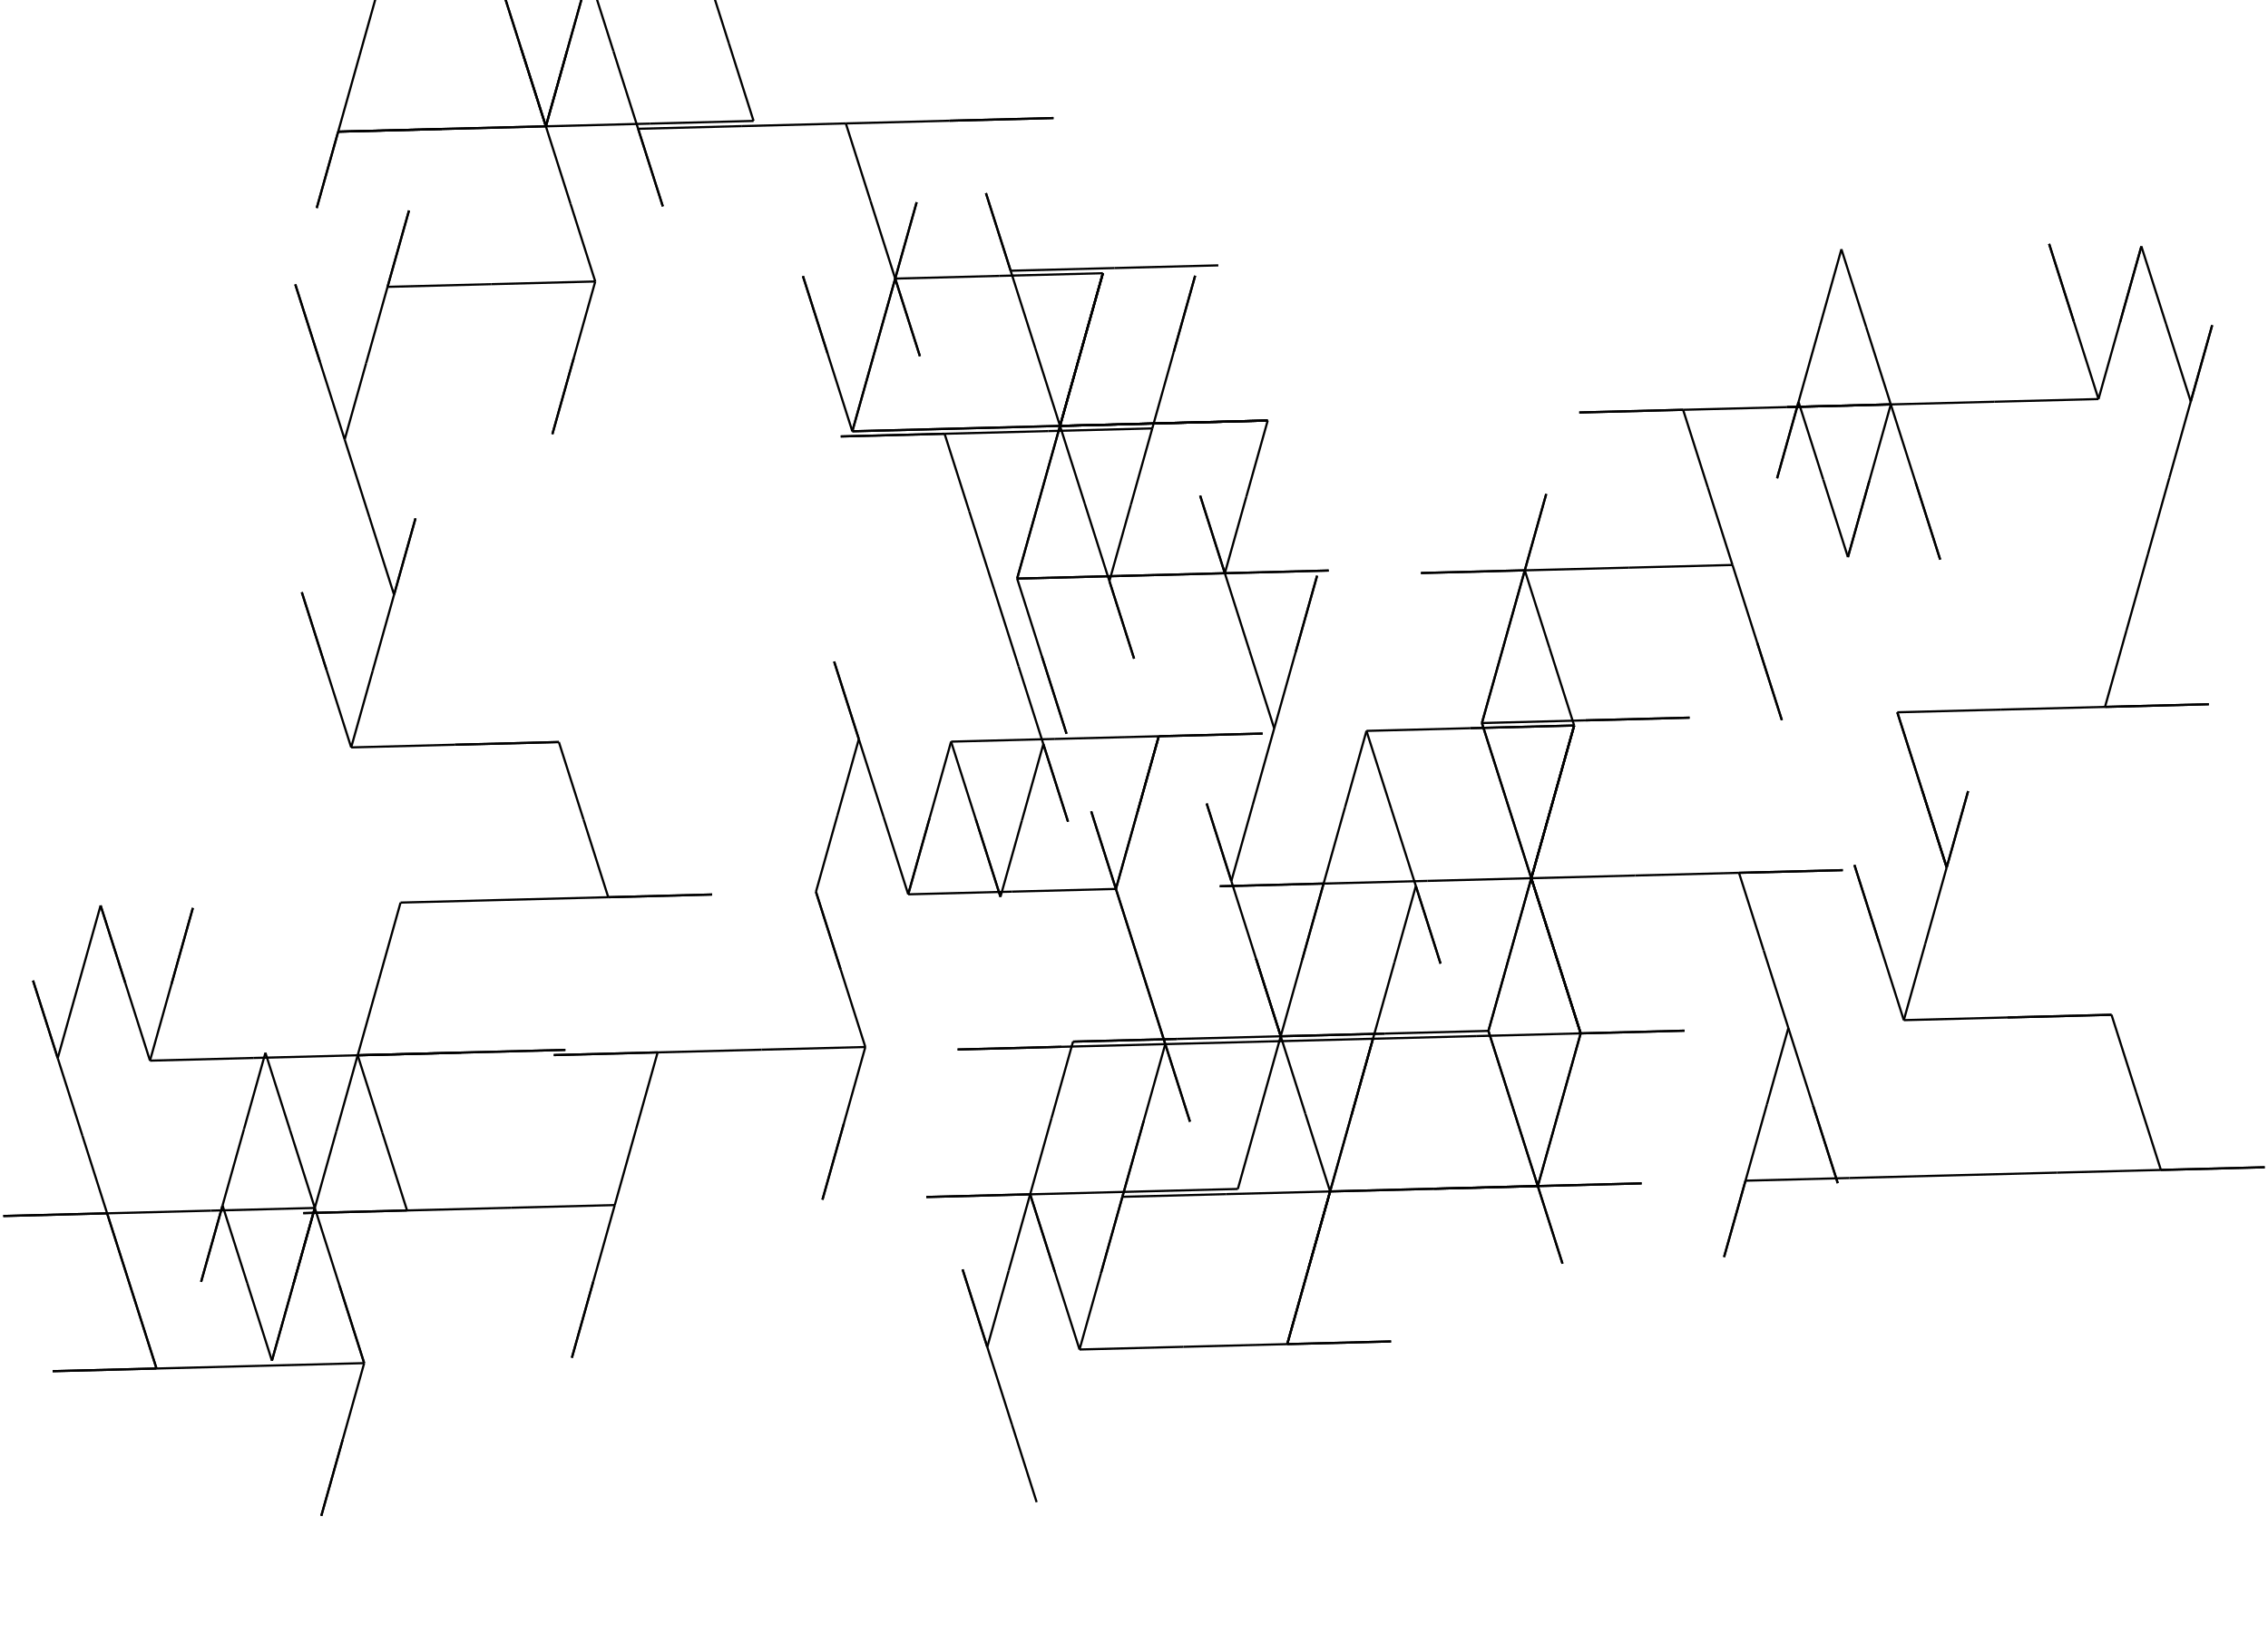 <svg transform="scale(1,-1)" viewBox="-1010.128 -697.579 2083.142 1500.862" xmlns="http://www.w3.org/2000/svg">
<style>
svg { stroke:black; stroke-width:2; fill:none;}
</style>
<polyline points="108.904 453.865 13.521 451.398"/>
<polyline points="13.521 451.398 -81.862 448.931"/>
<polyline points="-81.862 448.931 -104.54 520.188"/>
<polyline points="-81.862 448.931 -104.54 520.188"/>
<polyline points="-81.862 448.931 -59.184 377.674"/>
<polyline points="-59.184 377.674 -36.505 306.416"/>
<polyline points="-36.505 306.416 58.878 308.883"/>
<polyline points="58.878 308.883 154.261 311.35"/>
<polyline points="154.261 311.35 58.878 308.883"/>
<polyline points="-36.505 306.416 -16.814 376.533"/>
<polyline points="-16.814 376.533 2.877 446.65"/>
<polyline points="2.877 446.65 -16.814 376.533"/>
<polyline points="2.877 446.65 -92.506 444.183"/>
<polyline points="-92.506 444.183 -187.889 441.716"/>
<polyline points="-187.889 441.716 -168.198 511.832"/>
<polyline points="-187.889 441.716 -168.198 511.832"/>
<polyline points="-187.889 441.716 -207.58 371.599"/>
<polyline points="-207.58 371.599 -227.272 301.483"/>
<polyline points="-227.272 301.483 -131.889 303.95"/>
<polyline points="-131.889 303.95 -36.505 306.416"/>
<polyline points="-36.505 306.416 -16.814 376.533"/>
<polyline points="-36.505 306.416 -16.814 376.533"/>
<polyline points="-36.505 306.416 -56.197 236.3"/>
<polyline points="-56.197 236.3 -75.888 166.183"/>
<polyline points="-75.888 166.183 -53.21 94.926"/>
<polyline points="-53.21 94.926 -30.532 23.669"/>
<polyline points="-30.532 23.669 -53.21 94.926"/>
<polyline points="-75.888 166.183 19.495 168.65"/>
<polyline points="19.495 168.65 114.878 171.117"/>
<polyline points="114.878 171.117 92.2 242.374"/>
<polyline points="114.878 171.117 92.2 242.374"/>
<polyline points="114.878 171.117 137.557 99.86"/>
<polyline points="137.557 99.86 160.235 28.603"/>
<polyline points="160.235 28.603 179.926 98.719"/>
<polyline points="179.926 98.719 199.617 168.836"/>
<polyline points="199.617 168.836 179.926 98.719"/>
<polyline points="160.235 28.603 140.543 -41.514"/>
<polyline points="140.543 -41.514 120.852 -111.63"/>
<polyline points="120.852 -111.63 98.174 -40.373"/>
<polyline points="120.852 -111.63 98.174 -40.373"/>
<polyline points="120.852 -111.63 143.53 -182.887"/>
<polyline points="143.53 -182.887 166.209 -254.145"/>
<polyline points="166.209 -254.145 185.9 -184.028"/>
<polyline points="185.9 -184.028 205.591 -113.911"/>
<polyline points="205.591 -113.911 185.9 -184.028"/>
<polyline points="166.209 -254.145 70.826 -256.612"/>
<polyline points="70.826 -256.612 -24.558 -259.078"/>
<polyline points="-24.558 -259.078 70.826 -256.612"/>
<polyline points="-24.558 -259.078 -44.249 -329.195"/>
<polyline points="-44.249 -329.195 -63.94 -399.312"/>
<polyline points="-63.94 -399.312 -159.323 -401.778"/>
<polyline points="-63.94 -399.312 -159.323 -401.778"/>
<polyline points="-63.94 -399.312 31.443 -396.845"/>
<polyline points="31.443 -396.845 126.826 -394.378"/>
<polyline points="126.826 -394.378 146.517 -324.261"/>
<polyline points="146.517 -324.261 166.209 -254.145"/>
<polyline points="166.209 -254.145 143.53 -182.887"/>
<polyline points="166.209 -254.145 143.53 -182.887"/>
<polyline points="166.209 -254.145 188.887 -325.402"/>
<polyline points="188.887 -325.402 211.565 -396.659"/>
<polyline points="211.565 -396.659 191.874 -466.775"/>
<polyline points="191.874 -466.775 172.183 -536.892"/>
<polyline points="172.183 -536.892 191.874 -466.775"/>
<polyline points="211.565 -396.659 306.948 -394.192"/>
<polyline points="306.948 -394.192 402.332 -391.725"/>
<polyline points="402.332 -391.725 306.948 -394.192"/>
<polyline points="402.332 -391.725 422.023 -321.609"/>
<polyline points="422.023 -321.609 441.714 -251.492"/>
<polyline points="441.714 -251.492 537.097 -249.025"/>
<polyline points="441.714 -251.492 537.097 -249.025"/>
<polyline points="441.714 -251.492 346.331 -253.959"/>
<polyline points="346.331 -253.959 250.948 -256.426"/>
<polyline points="250.948 -256.426 155.565 -258.893"/>
<polyline points="155.565 -258.893 60.182 -261.36"/>
<polyline points="60.182 -261.36 82.86 -332.617"/>
<polyline points="60.182 -261.36 82.86 -332.617"/>
<polyline points="60.182 -261.36 37.503 -190.102"/>
<polyline points="37.503 -190.102 14.825 -118.845"/>
<polyline points="14.825 -118.845 34.516 -48.729"/>
<polyline points="34.516 -48.729 54.208 21.388"/>
<polyline points="54.208 21.388 34.516 -48.729"/>
<polyline points="14.825 -118.845 34.516 -48.729"/>
<polyline points="34.516 -48.729 54.208 21.388"/>
<polyline points="54.208 21.388 149.591 23.855"/>
<polyline points="54.208 21.388 149.591 23.855"/>
<polyline points="54.208 21.388 -41.175 18.921"/>
<polyline points="-41.175 18.921 -136.559 16.454"/>
<polyline points="-136.559 16.454 -156.25 -53.663"/>
<polyline points="-156.25 -53.663 -175.941 -123.779"/>
<polyline points="-175.941 -123.779 -156.25 -53.663"/>
<polyline points="-136.559 16.454 -113.88 -54.803"/>
<polyline points="-113.88 -54.803 -91.202 -126.06"/>
<polyline points="-91.202 -126.06 -113.88 -54.803"/>
<polyline points="-91.202 -126.06 -71.511 -55.944"/>
<polyline points="-71.511 -55.944 -51.819 14.173"/>
<polyline points="-51.819 14.173 -29.141 -57.084"/>
<polyline points="-51.819 14.173 -29.141 -57.084"/>
<polyline points="-51.819 14.173 -74.498 85.43"/>
<polyline points="-74.498 85.43 -97.176 156.687"/>
<polyline points="-97.176 156.687 -119.854 227.944"/>
<polyline points="-119.854 227.944 -142.533 299.201"/>
<polyline points="-142.533 299.201 -237.916 296.735"/>
<polyline points="-142.533 299.201 -237.916 296.735"/>
<polyline points="-142.533 299.201 -47.149 301.668"/>
<polyline points="-47.149 301.668 48.234 304.135"/>
<polyline points="48.234 304.135 67.925 374.252"/>
<polyline points="67.925 374.252 87.616 444.368"/>
<polyline points="87.616 444.368 67.925 374.252"/>
<polyline points="48.234 304.135 28.542 234.019"/>
<polyline points="28.542 234.019 8.851 163.902"/>
<polyline points="8.851 163.902 31.529 92.645"/>
<polyline points="8.851 163.902 31.529 92.645"/>
<polyline points="8.851 163.902 -13.827 235.159"/>
<polyline points="-13.827 235.159 -36.505 306.416"/>
<polyline points="-36.505 306.416 -16.814 376.533"/>
<polyline points="-16.814 376.533 2.877 446.65"/>
<polyline points="2.877 446.65 -16.814 376.533"/>
<polyline points="-36.505 306.416 58.878 308.883"/>
<polyline points="58.878 308.883 154.261 311.35"/>
<polyline points="154.261 311.35 58.878 308.883"/>
<polyline points="154.261 311.35 134.57 241.234"/>
<polyline points="134.57 241.234 114.878 171.117"/>
<polyline points="114.878 171.117 210.261 173.584"/>
<polyline points="114.878 171.117 210.261 173.584"/>
<polyline points="114.878 171.117 19.495 168.65"/>
<polyline points="19.495 168.65 -75.888 166.183"/>
<polyline points="-75.888 166.183 -56.197 236.3"/>
<polyline points="-56.197 236.3 -36.505 306.416"/>
<polyline points="-36.505 306.416 58.878 308.883"/>
<polyline points="-36.505 306.416 58.878 308.883"/>
<polyline points="-36.505 306.416 -131.889 303.95"/>
<polyline points="-131.889 303.95 -227.272 301.483"/>
<polyline points="-227.272 301.483 -249.95 372.74"/>
<polyline points="-249.95 372.74 -272.628 443.997"/>
<polyline points="-272.628 443.997 -249.95 372.74"/>
<polyline points="-227.272 301.483 -207.58 371.599"/>
<polyline points="-207.58 371.599 -187.889 441.716"/>
<polyline points="-187.889 441.716 -165.211 370.459"/>
<polyline points="-187.889 441.716 -165.211 370.459"/>
<polyline points="-187.889 441.716 -210.567 512.973"/>
<polyline points="-210.567 512.973 -233.246 584.23"/>
<polyline points="-233.246 584.23 -137.862 586.697"/>
<polyline points="-137.862 586.697 -42.479 589.164"/>
<polyline points="-42.479 589.164 -137.862 586.697"/>
<polyline points="-233.246 584.23 -328.629 581.763"/>
<polyline points="-328.629 581.763 -424.012 579.296"/>
<polyline points="-424.012 579.296 -401.334 508.039"/>
<polyline points="-424.012 579.296 -401.334 508.039"/>
<polyline points="-424.012 579.296 -446.69 650.553"/>
<polyline points="-446.69 650.553 -469.369 721.811"/>
<polyline points="-469.369 721.811 -373.985 724.277"/>
<polyline points="-373.985 724.277 -278.602 726.744"/>
<polyline points="-278.602 726.744 -373.985 724.277"/>
<polyline points="-469.369 721.811 -489.06 651.694"/>
<polyline points="-489.06 651.694 -508.751 581.577"/>
<polyline points="-508.751 581.577 -489.06 651.694"/>
<polyline points="-508.751 581.577 -604.134 579.111"/>
<polyline points="-604.134 579.111 -699.517 576.644"/>
<polyline points="-699.517 576.644 -719.209 506.527"/>
<polyline points="-699.517 576.644 -719.209 506.527"/>
<polyline points="-699.517 576.644 -679.826 646.76"/>
<polyline points="-679.826 646.76 -660.135 716.877"/>
<polyline points="-660.135 716.877 -564.752 719.344"/>
<polyline points="-564.752 719.344 -469.369 721.811"/>
<polyline points="-469.369 721.811 -449.677 791.927"/>
<polyline points="-469.369 721.811 -449.677 791.927"/>
<polyline points="-469.369 721.811 -489.06 651.694"/>
<polyline points="-489.06 651.694 -508.751 581.577"/>
<polyline points="-508.751 581.577 -604.134 579.111"/>
<polyline points="-604.134 579.111 -699.517 576.644"/>
<polyline points="-699.517 576.644 -604.134 579.111"/>
<polyline points="-508.751 581.577 -531.429 652.835"/>
<polyline points="-531.429 652.835 -554.108 724.092"/>
<polyline points="-554.108 724.092 -531.429 652.835"/>
<polyline points="-554.108 724.092 -458.725 726.559"/>
<polyline points="-458.725 726.559 -363.341 729.026"/>
<polyline points="-363.341 729.026 -386.02 800.283"/>
<polyline points="-363.341 729.026 -386.02 800.283"/>
<polyline points="-363.341 729.026 -340.663 657.768"/>
<polyline points="-340.663 657.768 -317.985 586.511"/>
<polyline points="-317.985 586.511 -413.368 584.044"/>
<polyline points="-413.368 584.044 -508.751 581.577"/>
<polyline points="-508.751 581.577 -531.429 652.835"/>
<polyline points="-508.751 581.577 -531.429 652.835"/>
<polyline points="-508.751 581.577 -486.073 510.32"/>
<polyline points="-486.073 510.32 -463.395 439.063"/>
<polyline points="-463.395 439.063 -483.086 368.947"/>
<polyline points="-483.086 368.947 -502.777 298.83"/>
<polyline points="-502.777 298.83 -483.086 368.947"/>
<polyline points="-463.395 439.063 -558.778 436.596"/>
<polyline points="-558.778 436.596 -654.161 434.129"/>
<polyline points="-654.161 434.129 -634.47 504.246"/>
<polyline points="-654.161 434.129 -634.47 504.246"/>
<polyline points="-654.161 434.129 -673.852 364.013"/>
<polyline points="-673.852 364.013 -693.544 293.896"/>
<polyline points="-693.544 293.896 -716.222 365.153"/>
<polyline points="-716.222 365.153 -738.9 436.41"/>
<polyline points="-738.9 436.41 -716.222 365.153"/>
<polyline points="-693.544 293.896 -670.865 222.639"/>
<polyline points="-670.865 222.639 -648.187 151.382"/>
<polyline points="-648.187 151.382 -628.496 221.498"/>
<polyline points="-648.187 151.382 -628.496 221.498"/>
<polyline points="-648.187 151.382 -667.878 81.265"/>
<polyline points="-667.878 81.265 -687.57 11.149"/>
<polyline points="-687.57 11.149 -710.248 82.406"/>
<polyline points="-710.248 82.406 -732.926 153.663"/>
<polyline points="-732.926 153.663 -710.248 82.406"/>
<polyline points="-687.57 11.149 -592.187 13.616"/>
<polyline points="-592.187 13.616 -496.803 16.083"/>
<polyline points="-496.803 16.083 -592.187 13.616"/>
<polyline points="-496.803 16.083 -474.125 -55.175"/>
<polyline points="-474.125 -55.175 -451.447 -126.432"/>
<polyline points="-451.447 -126.432 -356.064 -123.965"/>
<polyline points="-451.447 -126.432 -356.064 -123.965"/>
<polyline points="-451.447 -126.432 -546.83 -128.899"/>
<polyline points="-546.83 -128.899 -642.213 -131.366"/>
<polyline points="-642.213 -131.366 -661.904 -201.482"/>
<polyline points="-661.904 -201.482 -681.596 -271.599"/>
<polyline points="-681.596 -271.599 -586.213 -269.132"/>
<polyline points="-681.596 -271.599 -586.213 -269.132"/>
<polyline points="-681.596 -271.599 -776.979 -274.066"/>
<polyline points="-776.979 -274.066 -872.362 -276.532"/>
<polyline points="-872.362 -276.532 -852.671 -206.416"/>
<polyline points="-852.671 -206.416 -832.979 -136.299"/>
<polyline points="-832.979 -136.299 -852.671 -206.416"/>
<polyline points="-872.362 -276.532 -895.04 -205.275"/>
<polyline points="-895.04 -205.275 -917.719 -134.018"/>
<polyline points="-917.719 -134.018 -895.04 -205.275"/>
<polyline points="-917.719 -134.018 -937.41 -204.135"/>
<polyline points="-937.41 -204.135 -957.101 -274.251"/>
<polyline points="-957.101 -274.251 -979.78 -202.994"/>
<polyline points="-957.101 -274.251 -979.78 -202.994"/>
<polyline points="-957.101 -274.251 -934.423 -345.508"/>
<polyline points="-934.423 -345.508 -911.745 -416.766"/>
<polyline points="-911.745 -416.766 -889.066 -488.023"/>
<polyline points="-889.066 -488.023 -866.388 -559.28"/>
<polyline points="-866.388 -559.28 -961.771 -561.747"/>
<polyline points="-866.388 -559.28 -961.771 -561.747"/>
<polyline points="-866.388 -559.28 -771.005 -556.813"/>
<polyline points="-771.005 -556.813 -675.622 -554.346"/>
<polyline points="-675.622 -554.346 -695.313 -624.463"/>
<polyline points="-695.313 -624.463 -715.005 -694.579"/>
<polyline points="-715.005 -694.579 -695.313 -624.463"/>
<polyline points="-866.388 -559.28 -889.066 -488.023"/>
<polyline points="-889.066 -488.023 -911.745 -416.766"/>
<polyline points="-911.745 -416.766 -1007.128 -419.233"/>
<polyline points="-911.745 -416.766 -1007.128 -419.233"/>
<polyline points="-911.745 -416.766 -816.362 -414.299"/>
<polyline points="-816.362 -414.299 -720.978 -411.832"/>
<polyline points="-720.978 -411.832 -698.3 -483.089"/>
<polyline points="-698.3 -483.089 -675.622 -554.346"/>
<polyline points="-675.622 -554.346 -698.3 -483.089"/>
<polyline points="-720.978 -411.832 -740.67 -481.948"/>
<polyline points="-740.67 -481.948 -760.361 -552.065"/>
<polyline points="-760.361 -552.065 -740.67 -481.948"/>
<polyline points="-760.361 -552.065 -783.039 -480.808"/>
<polyline points="-783.039 -480.808 -805.718 -409.551"/>
<polyline points="-805.718 -409.551 -825.409 -479.667"/>
<polyline points="-805.718 -409.551 -825.409 -479.667"/>
<polyline points="-805.718 -409.551 -786.026 -339.434"/>
<polyline points="-786.026 -339.434 -766.335 -269.318"/>
<polyline points="-766.335 -269.318 -743.657 -340.575"/>
<polyline points="-743.657 -340.575 -720.978 -411.832"/>
<polyline points="-720.978 -411.832 -740.67 -481.948"/>
<polyline points="-720.978 -411.832 -740.67 -481.948"/>
<polyline points="-720.978 -411.832 -701.287 -341.715"/>
<polyline points="-701.287 -341.715 -681.596 -271.599"/>
<polyline points="-681.596 -271.599 -586.213 -269.132"/>
<polyline points="-586.213 -269.132 -490.829 -266.665"/>
<polyline points="-490.829 -266.665 -586.213 -269.132"/>
<polyline points="-681.596 -271.599 -658.918 -342.856"/>
<polyline points="-658.918 -342.856 -636.239 -414.113"/>
<polyline points="-636.239 -414.113 -731.622 -416.58"/>
<polyline points="-636.239 -414.113 -731.622 -416.58"/>
<polyline points="-636.239 -414.113 -540.856 -411.646"/>
<polyline points="-540.856 -411.646 -445.473 -409.179"/>
<polyline points="-445.473 -409.179 -465.164 -479.296"/>
<polyline points="-465.164 -479.296 -484.856 -549.412"/>
<polyline points="-484.856 -549.412 -465.164 -479.296"/>
<polyline points="-445.473 -409.179 -425.782 -339.063"/>
<polyline points="-425.782 -339.063 -406.09 -268.946"/>
<polyline points="-406.09 -268.946 -501.473 -271.413"/>
<polyline points="-406.09 -268.946 -501.473 -271.413"/>
<polyline points="-406.09 -268.946 -310.707 -266.479"/>
<polyline points="-310.707 -266.479 -215.324 -264.012"/>
<polyline points="-215.324 -264.012 -235.015 -334.129"/>
<polyline points="-235.015 -334.129 -254.707 -404.245"/>
<polyline points="-254.707 -404.245 -235.015 -334.129"/>
<polyline points="-215.324 -264.012 -238.002 -192.755"/>
<polyline points="-238.002 -192.755 -260.68 -121.498"/>
<polyline points="-260.68 -121.498 -238.002 -192.755"/>
<polyline points="-260.68 -121.498 -240.989 -51.381"/>
<polyline points="-240.989 -51.381 -221.298 18.735"/>
<polyline points="-221.298 18.735 -243.976 89.992"/>
<polyline points="-221.298 18.735 -243.976 89.992"/>
<polyline points="-221.298 18.735 -198.62 -52.522"/>
<polyline points="-198.62 -52.522 -175.941 -123.779"/>
<polyline points="-175.941 -123.779 -80.558 -121.312"/>
<polyline points="-80.558 -121.312 14.825 -118.845"/>
<polyline points="14.825 -118.845 -7.853 -47.588"/>
<polyline points="14.825 -118.845 -7.853 -47.588"/>
<polyline points="14.825 -118.845 37.503 -190.102"/>
<polyline points="37.503 -190.102 60.182 -261.36"/>
<polyline points="60.182 -261.36 -35.202 -263.826"/>
<polyline points="-35.202 -263.826 -130.585 -266.293"/>
<polyline points="-130.585 -266.293 -35.202 -263.826"/>
<polyline points="60.182 -261.36 40.49 -331.476"/>
<polyline points="40.49 -331.476 20.799 -401.593"/>
<polyline points="20.799 -401.593 40.49 -331.476"/>
<polyline points="20.799 -401.593 116.182 -399.126"/>
<polyline points="116.182 -399.126 211.565 -396.659"/>
<polyline points="211.565 -396.659 191.874 -466.775"/>
<polyline points="211.565 -396.659 191.874 -466.775"/>
<polyline points="211.565 -396.659 231.257 -326.542"/>
<polyline points="231.257 -326.542 250.948 -256.426"/>
<polyline points="250.948 -256.426 270.639 -186.309"/>
<polyline points="270.639 -186.309 290.331 -116.193"/>
<polyline points="290.331 -116.193 313.009 -187.45"/>
<polyline points="290.331 -116.193 313.009 -187.45"/>
<polyline points="290.331 -116.193 267.652 -44.935"/>
<polyline points="267.652 -44.935 244.974 26.322"/>
<polyline points="244.974 26.322 340.357 28.789"/>
<polyline points="340.357 28.789 435.74 31.255"/>
<polyline points="435.74 31.255 340.357 28.789"/>
<polyline points="244.974 26.322 225.283 -43.795"/>
<polyline points="225.283 -43.795 205.591 -113.911"/>
<polyline points="205.591 -113.911 110.208 -116.378"/>
<polyline points="205.591 -113.911 110.208 -116.378"/>
<polyline points="205.591 -113.911 300.975 -111.445"/>
<polyline points="300.975 -111.445 396.358 -108.978"/>
<polyline points="396.358 -108.978 416.049 -38.861"/>
<polyline points="416.049 -38.861 435.74 31.255"/>
<polyline points="435.74 31.255 416.049 -38.861"/>
<polyline points="396.358 -108.978 419.036 -180.235"/>
<polyline points="419.036 -180.235 441.714 -251.492"/>
<polyline points="441.714 -251.492 419.036 -180.235"/>
<polyline points="441.714 -251.492 422.023 -321.609"/>
<polyline points="422.023 -321.609 402.332 -391.725"/>
<polyline points="402.332 -391.725 425.01 -462.982"/>
<polyline points="402.332 -391.725 425.01 -462.982"/>
<polyline points="402.332 -391.725 379.653 -320.468"/>
<polyline points="379.653 -320.468 356.975 -249.211"/>
<polyline points="356.975 -249.211 376.666 -179.094"/>
<polyline points="376.666 -179.094 396.358 -108.978"/>
<polyline points="396.358 -108.978 419.036 -180.235"/>
<polyline points="396.358 -108.978 419.036 -180.235"/>
<polyline points="396.358 -108.978 373.679 -37.72"/>
<polyline points="373.679 -37.72 351.001 33.537"/>
<polyline points="351.001 33.537 446.384 36.004"/>
<polyline points="446.384 36.004 541.767 38.47"/>
<polyline points="541.767 38.47 446.384 36.004"/>
<polyline points="351.001 33.537 370.692 103.653"/>
<polyline points="370.692 103.653 390.384 173.77"/>
<polyline points="390.384 173.77 295.001 171.303"/>
<polyline points="390.384 173.77 295.001 171.303"/>
<polyline points="390.384 173.77 485.767 176.237"/>
<polyline points="485.767 176.237 581.15 178.704"/>
<polyline points="581.15 178.704 603.828 107.446"/>
<polyline points="603.828 107.446 626.507 36.189"/>
<polyline points="626.507 36.189 603.828 107.446"/>
<polyline points="581.15 178.704 558.472 249.961"/>
<polyline points="558.472 249.961 535.794 321.218"/>
<polyline points="535.794 321.218 440.41 318.751"/>
<polyline points="535.794 321.218 440.41 318.751"/>
<polyline points="535.794 321.218 631.177 323.685"/>
<polyline points="631.177 323.685 726.56 326.152"/>
<polyline points="726.56 326.152 749.238 254.895"/>
<polyline points="749.238 254.895 771.916 183.637"/>
<polyline points="771.916 183.637 749.238 254.895"/>
<polyline points="726.56 326.152 706.869 256.035"/>
<polyline points="706.869 256.035 687.177 185.919"/>
<polyline points="687.177 185.919 706.869 256.035"/>
<polyline points="687.177 185.919 664.499 257.176"/>
<polyline points="664.499 257.176 641.821 328.433"/>
<polyline points="641.821 328.433 622.129 258.316"/>
<polyline points="641.821 328.433 622.129 258.316"/>
<polyline points="641.821 328.433 661.512 398.549"/>
<polyline points="661.512 398.549 681.203 468.666"/>
<polyline points="681.203 468.666 703.882 397.409"/>
<polyline points="703.882 397.409 726.56 326.152"/>
<polyline points="726.56 326.152 631.177 323.685"/>
<polyline points="726.56 326.152 631.177 323.685"/>
<polyline points="726.56 326.152 821.943 328.619"/>
<polyline points="821.943 328.619 917.326 331.086"/>
<polyline points="917.326 331.086 894.648 402.343"/>
<polyline points="894.648 402.343 871.97 473.6"/>
<polyline points="871.97 473.6 894.648 402.343"/>
<polyline points="917.326 331.086 937.018 401.202"/>
<polyline points="937.018 401.202 956.709 471.319"/>
<polyline points="956.709 471.319 937.018 401.202"/>
<polyline points="956.709 471.319 979.387 400.062"/>
<polyline points="979.387 400.062 1002.065 328.804"/>
<polyline points="1002.065 328.804 1021.757 398.921"/>
<polyline points="1002.065 328.804 1021.757 398.921"/>
<polyline points="1002.065 328.804 982.374 258.688"/>
<polyline points="982.374 258.688 962.683 188.571"/>
<polyline points="962.683 188.571 942.991 118.455"/>
<polyline points="942.991 118.455 923.3 48.338"/>
<polyline points="923.3 48.338 1018.683 50.805"/>
<polyline points="923.3 48.338 1018.683 50.805"/>
<polyline points="923.3 48.338 827.917 45.871"/>
<polyline points="827.917 45.871 732.534 43.404"/>
<polyline points="732.534 43.404 755.212 -27.853"/>
<polyline points="755.212 -27.853 777.89 -99.11"/>
<polyline points="777.89 -99.11 755.212 -27.853"/>
<polyline points="732.534 43.404 755.212 -27.853"/>
<polyline points="755.212 -27.853 777.89 -99.11"/>
<polyline points="777.89 -99.11 797.582 -28.993"/>
<polyline points="777.89 -99.11 797.582 -28.993"/>
<polyline points="777.89 -99.11 758.199 -169.227"/>
<polyline points="758.199 -169.227 738.508 -239.343"/>
<polyline points="738.508 -239.343 715.829 -168.086"/>
<polyline points="715.829 -168.086 693.151 -96.829"/>
<polyline points="693.151 -96.829 715.829 -168.086"/>
<polyline points="738.508 -239.343 833.891 -236.876"/>
<polyline points="833.891 -236.876 929.274 -234.409"/>
<polyline points="929.274 -234.409 833.891 -236.876"/>
<polyline points="929.274 -234.409 951.952 -305.666"/>
<polyline points="951.952 -305.666 974.631 -376.924"/>
<polyline points="974.631 -376.924 1070.014 -374.457"/>
<polyline points="974.631 -376.924 1070.014 -374.457"/>
<polyline points="974.631 -376.924 879.247 -379.391"/>
<polyline points="879.247 -379.391 783.864 -381.857"/>
<polyline points="783.864 -381.857 688.481 -384.324"/>
<polyline points="688.481 -384.324 593.098 -386.791"/>
<polyline points="593.098 -386.791 573.407 -456.908"/>
<polyline points="593.098 -386.791 573.407 -456.908"/>
<polyline points="593.098 -386.791 612.789 -316.675"/>
<polyline points="612.789 -316.675 632.481 -246.558"/>
<polyline points="632.481 -246.558 655.159 -317.815"/>
<polyline points="655.159 -317.815 677.837 -389.072"/>
<polyline points="677.837 -389.072 655.159 -317.815"/>
<polyline points="632.481 -246.558 609.802 -175.301"/>
<polyline points="609.802 -175.301 587.124 -104.044"/>
<polyline points="587.124 -104.044 682.507 -101.577"/>
<polyline points="587.124 -104.044 682.507 -101.577"/>
<polyline points="587.124 -104.044 491.741 -106.511"/>
<polyline points="491.741 -106.511 396.358 -108.978"/>
<polyline points="396.358 -108.978 419.036 -180.235"/>
<polyline points="419.036 -180.235 441.714 -251.492"/>
<polyline points="441.714 -251.492 419.036 -180.235"/>
<polyline points="396.358 -108.978 416.049 -38.861"/>
<polyline points="416.049 -38.861 435.74 31.255"/>
<polyline points="435.74 31.255 416.049 -38.861"/>
<polyline points="435.74 31.255 413.062 102.513"/>
<polyline points="413.062 102.513 390.384 173.77"/>
<polyline points="390.384 173.77 410.075 243.886"/>
<polyline points="390.384 173.77 410.075 243.886"/>
<polyline points="390.384 173.77 370.692 103.653"/>
<polyline points="370.692 103.653 351.001 33.537"/>
<polyline points="351.001 33.537 373.679 -37.72"/>
<polyline points="373.679 -37.72 396.358 -108.978"/>
<polyline points="396.358 -108.978 416.049 -38.861"/>
<polyline points="396.358 -108.978 416.049 -38.861"/>
<polyline points="396.358 -108.978 376.666 -179.094"/>
<polyline points="376.666 -179.094 356.975 -249.211"/>
<polyline points="356.975 -249.211 261.592 -251.678"/>
<polyline points="261.592 -251.678 166.209 -254.145"/>
<polyline points="166.209 -254.145 261.592 -251.678"/>
<polyline points="356.975 -249.211 379.653 -320.468"/>
<polyline points="379.653 -320.468 402.332 -391.725"/>
<polyline points="402.332 -391.725 497.715 -389.258"/>
<polyline points="402.332 -391.725 497.715 -389.258"/>
<polyline points="402.332 -391.725 306.948 -394.192"/>
<polyline points="306.948 -394.192 211.565 -396.659"/>
<polyline points="211.565 -396.659 231.257 -326.542"/>
<polyline points="231.257 -326.542 250.948 -256.426"/>
<polyline points="250.948 -256.426 231.257 -326.542"/>
<polyline points="211.565 -396.659 191.874 -466.775"/>
<polyline points="191.874 -466.775 172.183 -536.892"/>
<polyline points="172.183 -536.892 267.566 -534.425"/>
<polyline points="172.183 -536.892 267.566 -534.425"/>
<polyline points="172.183 -536.892 76.799 -539.359"/>
<polyline points="76.799 -539.359 -18.584 -541.826"/>
<polyline points="-18.584 -541.826 1.108 -471.709"/>
<polyline points="1.108 -471.709 20.799 -401.593"/>
<polyline points="20.799 -401.593 1.108 -471.709"/>
<polyline points="-18.584 -541.826 -41.262 -470.569"/>
<polyline points="-41.262 -470.569 -63.94 -399.312"/>
<polyline points="-63.94 -399.312 -41.262 -470.569"/>
<polyline points="-63.94 -399.312 -83.632 -469.428"/>
<polyline points="-83.632 -469.428 -103.323 -539.545"/>
<polyline points="-103.323 -539.545 -126.001 -468.288"/>
<polyline points="-103.323 -539.545 -126.001 -468.288"/>
<polyline points="-103.323 -539.545 -80.645 -610.802"/>
<polyline points="-80.645 -610.802 -57.966 -682.059"/>
</svg>